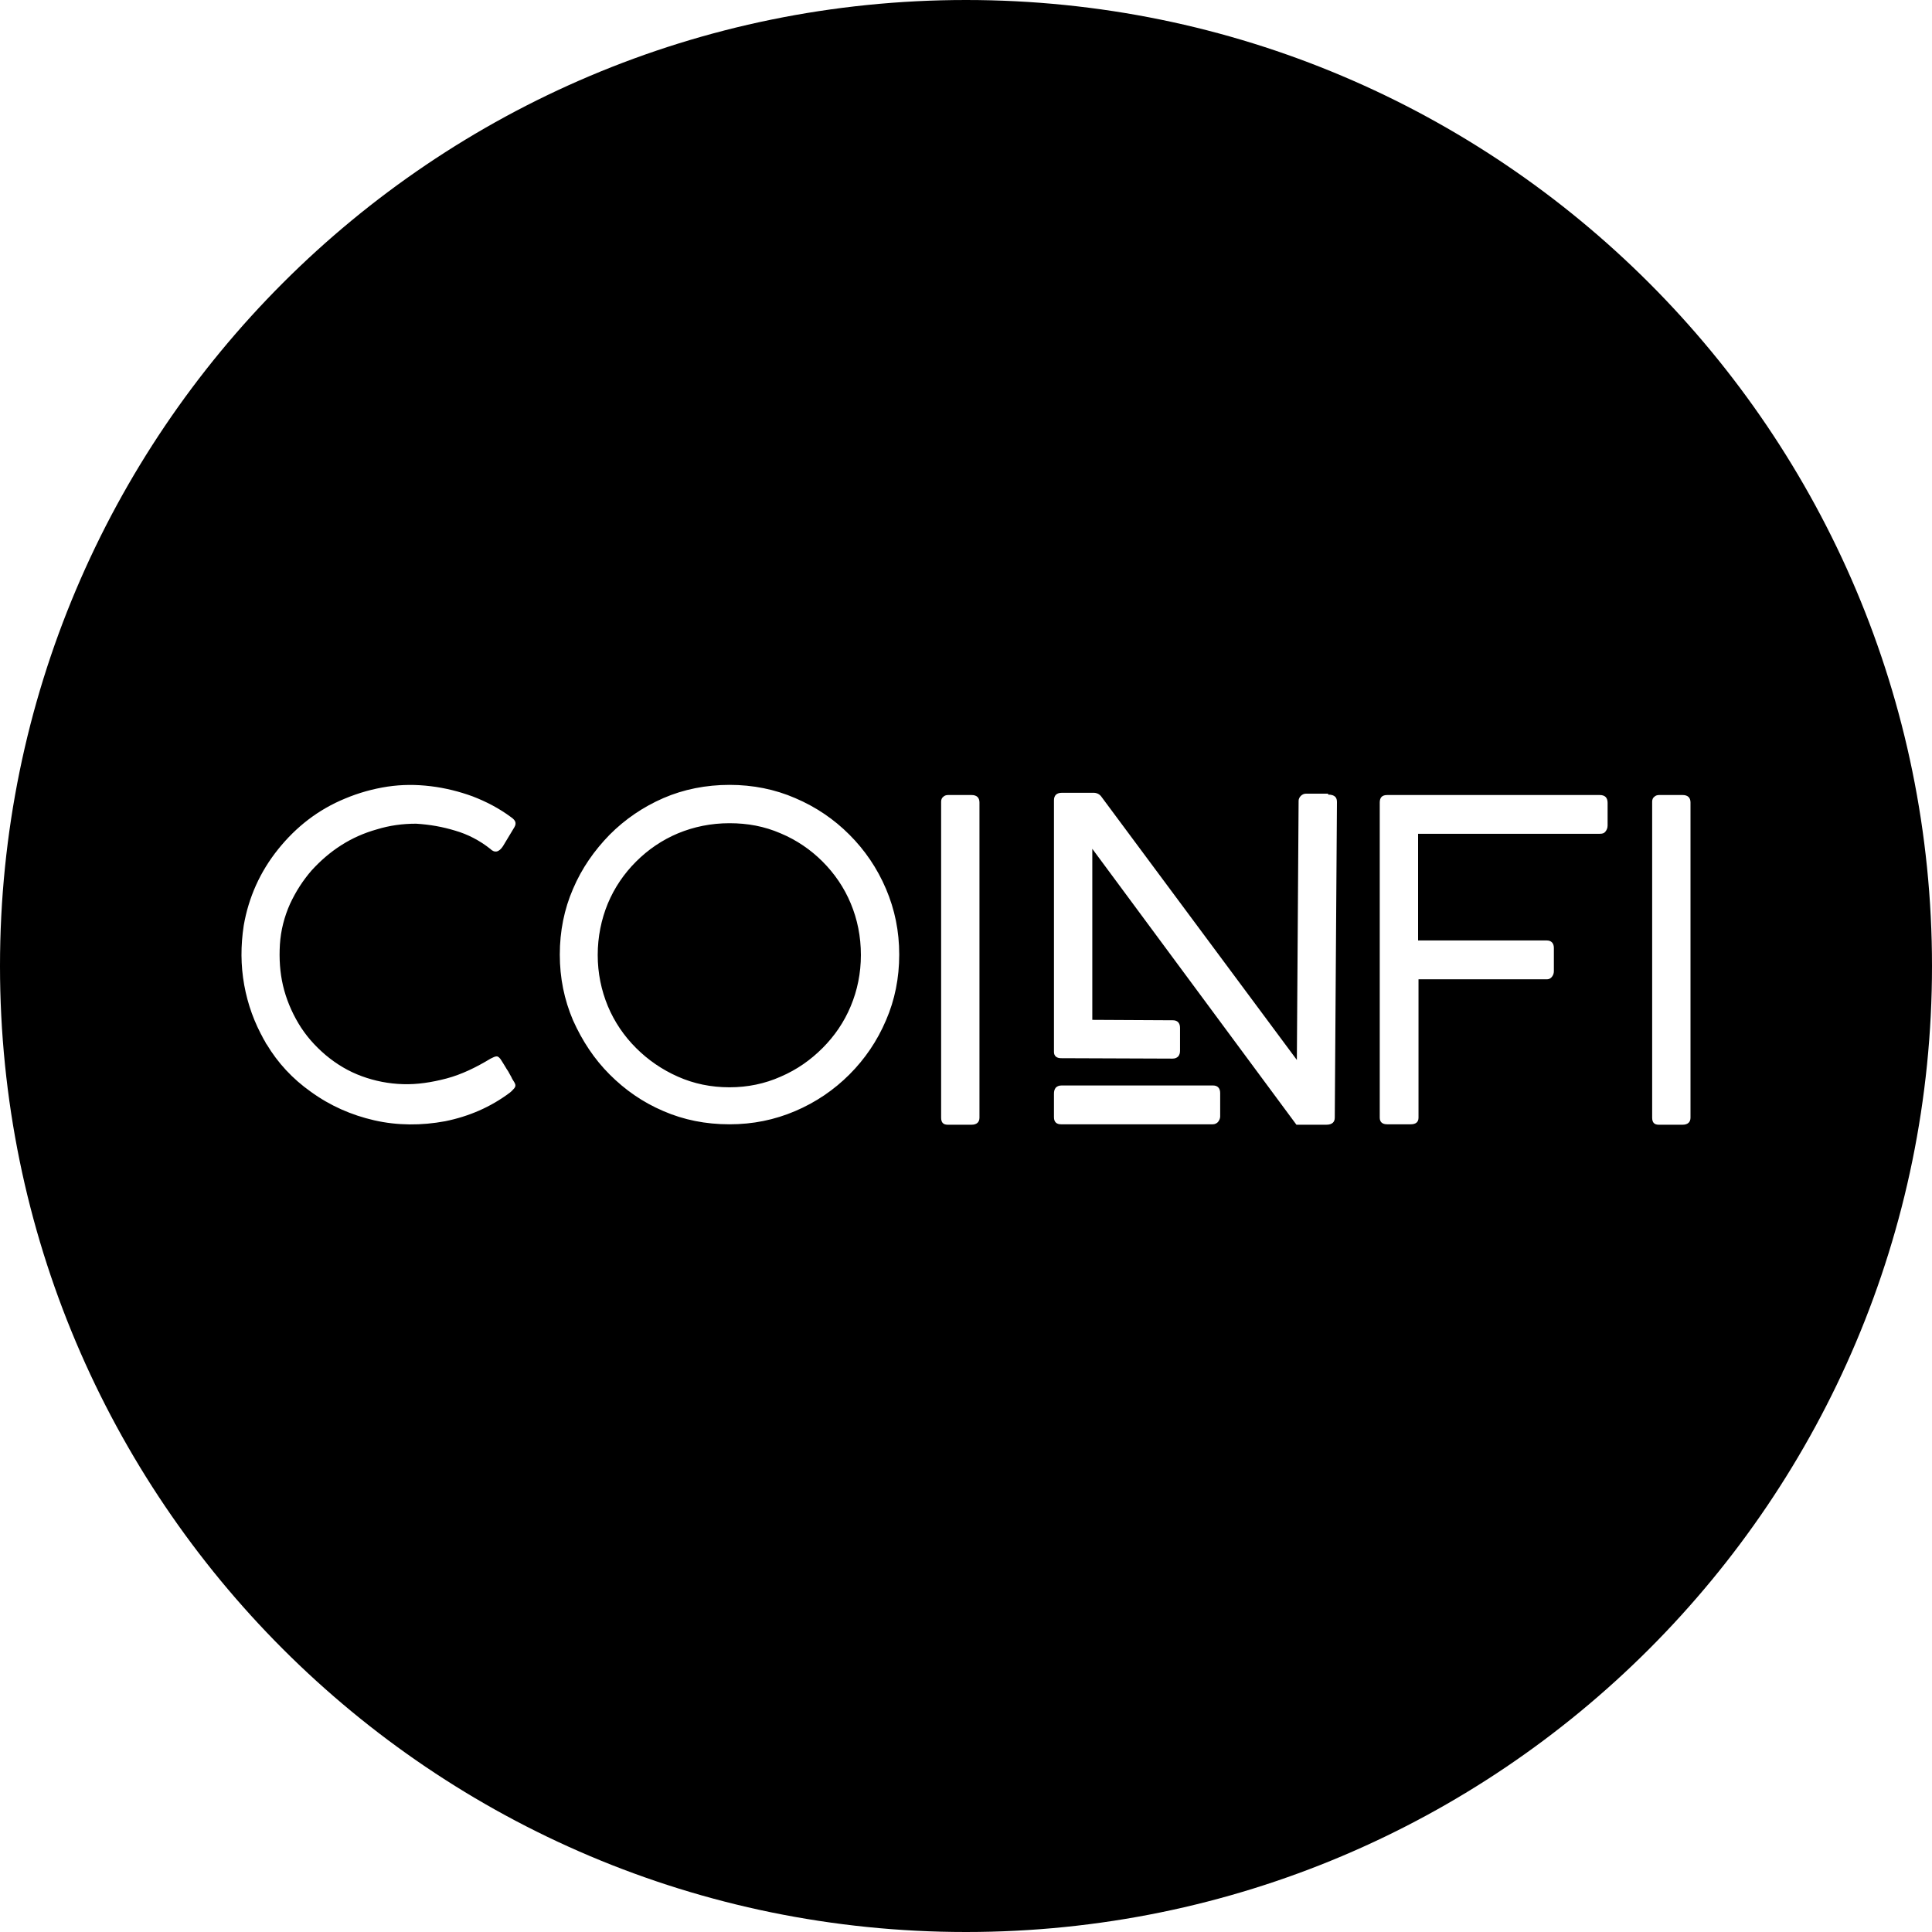 <svg width="32" height="32" viewBox="0 0 32 32" fill="none" xmlns="http://www.w3.org/2000/svg">
<path fill-rule="evenodd" clip-rule="evenodd" d="M32 16C32 24.837 24.837 32 16 32C7.163 32 0 24.837 0 16C0 7.163 7.163 0 16 0C24.837 0 32 7.163 32 16ZM4.377 17.228C4.35 17.182 4.337 17.162 4.344 17.176C4.347 17.179 4.35 17.185 4.355 17.193C4.36 17.203 4.368 17.218 4.381 17.235C4.391 17.253 4.399 17.267 4.404 17.278L4.404 17.278C4.412 17.293 4.416 17.3 4.417 17.297C4.602 17.606 4.846 17.869 5.147 18.082C5.468 18.315 5.819 18.469 6.199 18.556C6.586 18.644 6.98 18.644 7.374 18.571C7.768 18.491 8.126 18.337 8.447 18.096C8.467 18.081 8.484 18.063 8.499 18.046L8.499 18.046L8.499 18.046L8.499 18.046L8.499 18.046L8.499 18.046C8.506 18.038 8.513 18.03 8.52 18.023C8.542 17.994 8.542 17.965 8.52 17.928C8.52 17.928 8.506 17.906 8.484 17.87C8.475 17.848 8.462 17.824 8.447 17.799L8.447 17.799C8.437 17.782 8.427 17.764 8.418 17.746C8.399 17.719 8.381 17.689 8.363 17.658L8.363 17.658C8.347 17.631 8.329 17.601 8.309 17.571C8.279 17.519 8.25 17.497 8.228 17.497C8.199 17.497 8.17 17.512 8.126 17.534C7.885 17.68 7.644 17.797 7.396 17.863C7.148 17.928 6.907 17.965 6.673 17.957C6.44 17.95 6.213 17.906 5.994 17.826C5.775 17.746 5.578 17.629 5.395 17.476C5.213 17.322 5.06 17.147 4.943 16.95C4.826 16.753 4.738 16.541 4.687 16.322C4.636 16.103 4.622 15.877 4.636 15.643C4.651 15.409 4.709 15.183 4.804 14.971C4.899 14.767 5.016 14.584 5.162 14.416C5.308 14.256 5.468 14.117 5.651 14C5.834 13.883 6.031 13.796 6.242 13.737C6.454 13.672 6.666 13.643 6.892 13.643C7.119 13.657 7.33 13.694 7.542 13.759C7.746 13.818 7.944 13.92 8.119 14.059C8.192 14.132 8.265 14.117 8.331 14.015L8.52 13.701C8.542 13.664 8.542 13.635 8.535 13.613C8.528 13.591 8.506 13.562 8.462 13.533C8.265 13.387 8.053 13.277 7.827 13.19C7.608 13.11 7.374 13.051 7.133 13.022C6.892 12.993 6.659 12.993 6.418 13.029C6.177 13.066 5.943 13.131 5.717 13.226C5.271 13.409 4.906 13.694 4.607 14.066C4.308 14.438 4.118 14.862 4.037 15.329C3.986 15.665 3.986 15.986 4.045 16.315C4.103 16.634 4.211 16.938 4.377 17.228ZM13.171 13.219C12.835 13.073 12.47 13 12.083 13C11.696 13 11.324 13.073 10.988 13.219C10.652 13.365 10.353 13.569 10.098 13.825C9.842 14.088 9.637 14.38 9.491 14.723C9.345 15.059 9.272 15.424 9.272 15.811C9.272 16.198 9.345 16.556 9.491 16.899C9.645 17.242 9.842 17.541 10.098 17.797C10.353 18.052 10.645 18.257 10.988 18.403C11.324 18.549 11.689 18.622 12.083 18.622C12.47 18.622 12.828 18.549 13.171 18.403C13.514 18.257 13.814 18.052 14.069 17.797C14.325 17.541 14.529 17.242 14.675 16.899C14.821 16.563 14.894 16.198 14.894 15.811C14.894 15.424 14.821 15.066 14.675 14.723C14.529 14.38 14.325 14.081 14.069 13.825C13.814 13.569 13.514 13.365 13.171 13.219ZM12.93 17.833C12.668 17.95 12.383 18.009 12.083 18.009C11.777 18.009 11.492 17.95 11.229 17.833C10.966 17.717 10.733 17.556 10.536 17.359C10.338 17.162 10.178 16.928 10.068 16.665C9.959 16.402 9.9 16.118 9.9 15.818C9.9 15.519 9.959 15.227 10.068 14.964C10.178 14.701 10.338 14.467 10.536 14.27C10.733 14.073 10.966 13.913 11.229 13.803C11.492 13.694 11.777 13.635 12.083 13.635C12.383 13.635 12.66 13.686 12.93 13.803C13.193 13.913 13.427 14.073 13.624 14.27C13.821 14.467 13.982 14.701 14.091 14.964C14.201 15.227 14.259 15.512 14.259 15.818C14.259 16.118 14.201 16.402 14.091 16.665C13.982 16.928 13.821 17.162 13.624 17.359C13.427 17.556 13.2 17.717 12.93 17.833ZM16.092 13.168C16.179 13.168 16.223 13.212 16.223 13.292V18.512C16.223 18.585 16.179 18.629 16.092 18.629H15.697C15.624 18.629 15.588 18.593 15.588 18.512V13.277C15.588 13.241 15.603 13.212 15.624 13.197C15.646 13.175 15.676 13.168 15.705 13.168H16.092ZM22.115 13.197C22.093 13.175 22.057 13.161 21.998 13.161V13.146H21.962H21.626C21.597 13.146 21.568 13.161 21.546 13.182C21.524 13.204 21.509 13.234 21.509 13.263L21.48 17.556L18.238 13.19C18.209 13.153 18.165 13.131 18.114 13.131H17.588C17.501 13.131 17.457 13.175 17.457 13.255V17.424C17.457 17.49 17.501 17.527 17.574 17.527L19.421 17.534C19.465 17.534 19.494 17.519 19.516 17.497C19.538 17.468 19.545 17.439 19.545 17.403V17.023C19.545 16.943 19.501 16.899 19.428 16.899L18.092 16.892V14.059L21.473 18.629H21.969C22.064 18.629 22.108 18.585 22.108 18.512L22.144 13.285C22.144 13.248 22.137 13.219 22.115 13.197ZM20.21 18.104C20.21 18.023 20.166 17.979 20.093 17.979H17.581C17.537 17.979 17.508 17.994 17.486 18.016C17.464 18.045 17.457 18.074 17.457 18.118V18.505C17.457 18.585 17.501 18.622 17.574 18.622H20.085C20.122 18.622 20.151 18.607 20.173 18.585C20.195 18.556 20.21 18.527 20.21 18.491V18.104ZM23.495 18.512C23.495 18.585 23.451 18.622 23.364 18.622H22.977C22.896 18.622 22.853 18.585 22.853 18.512V13.292C22.853 13.212 22.889 13.168 22.977 13.168H26.496C26.584 13.168 26.627 13.212 26.627 13.299V13.672C26.627 13.716 26.613 13.745 26.591 13.774C26.569 13.803 26.54 13.81 26.496 13.81H23.488V15.577H25.62C25.693 15.577 25.737 15.621 25.737 15.701V16.081C25.737 16.118 25.729 16.147 25.707 16.176C25.686 16.205 25.656 16.22 25.627 16.22H23.495V18.512ZM28 13.292C28 13.212 27.956 13.168 27.869 13.168H27.482C27.452 13.168 27.423 13.175 27.401 13.197C27.379 13.212 27.365 13.241 27.365 13.277V18.512C27.365 18.593 27.401 18.629 27.474 18.629H27.869C27.956 18.629 28 18.585 28 18.512V13.292Z" fill="black"/>
</svg>
